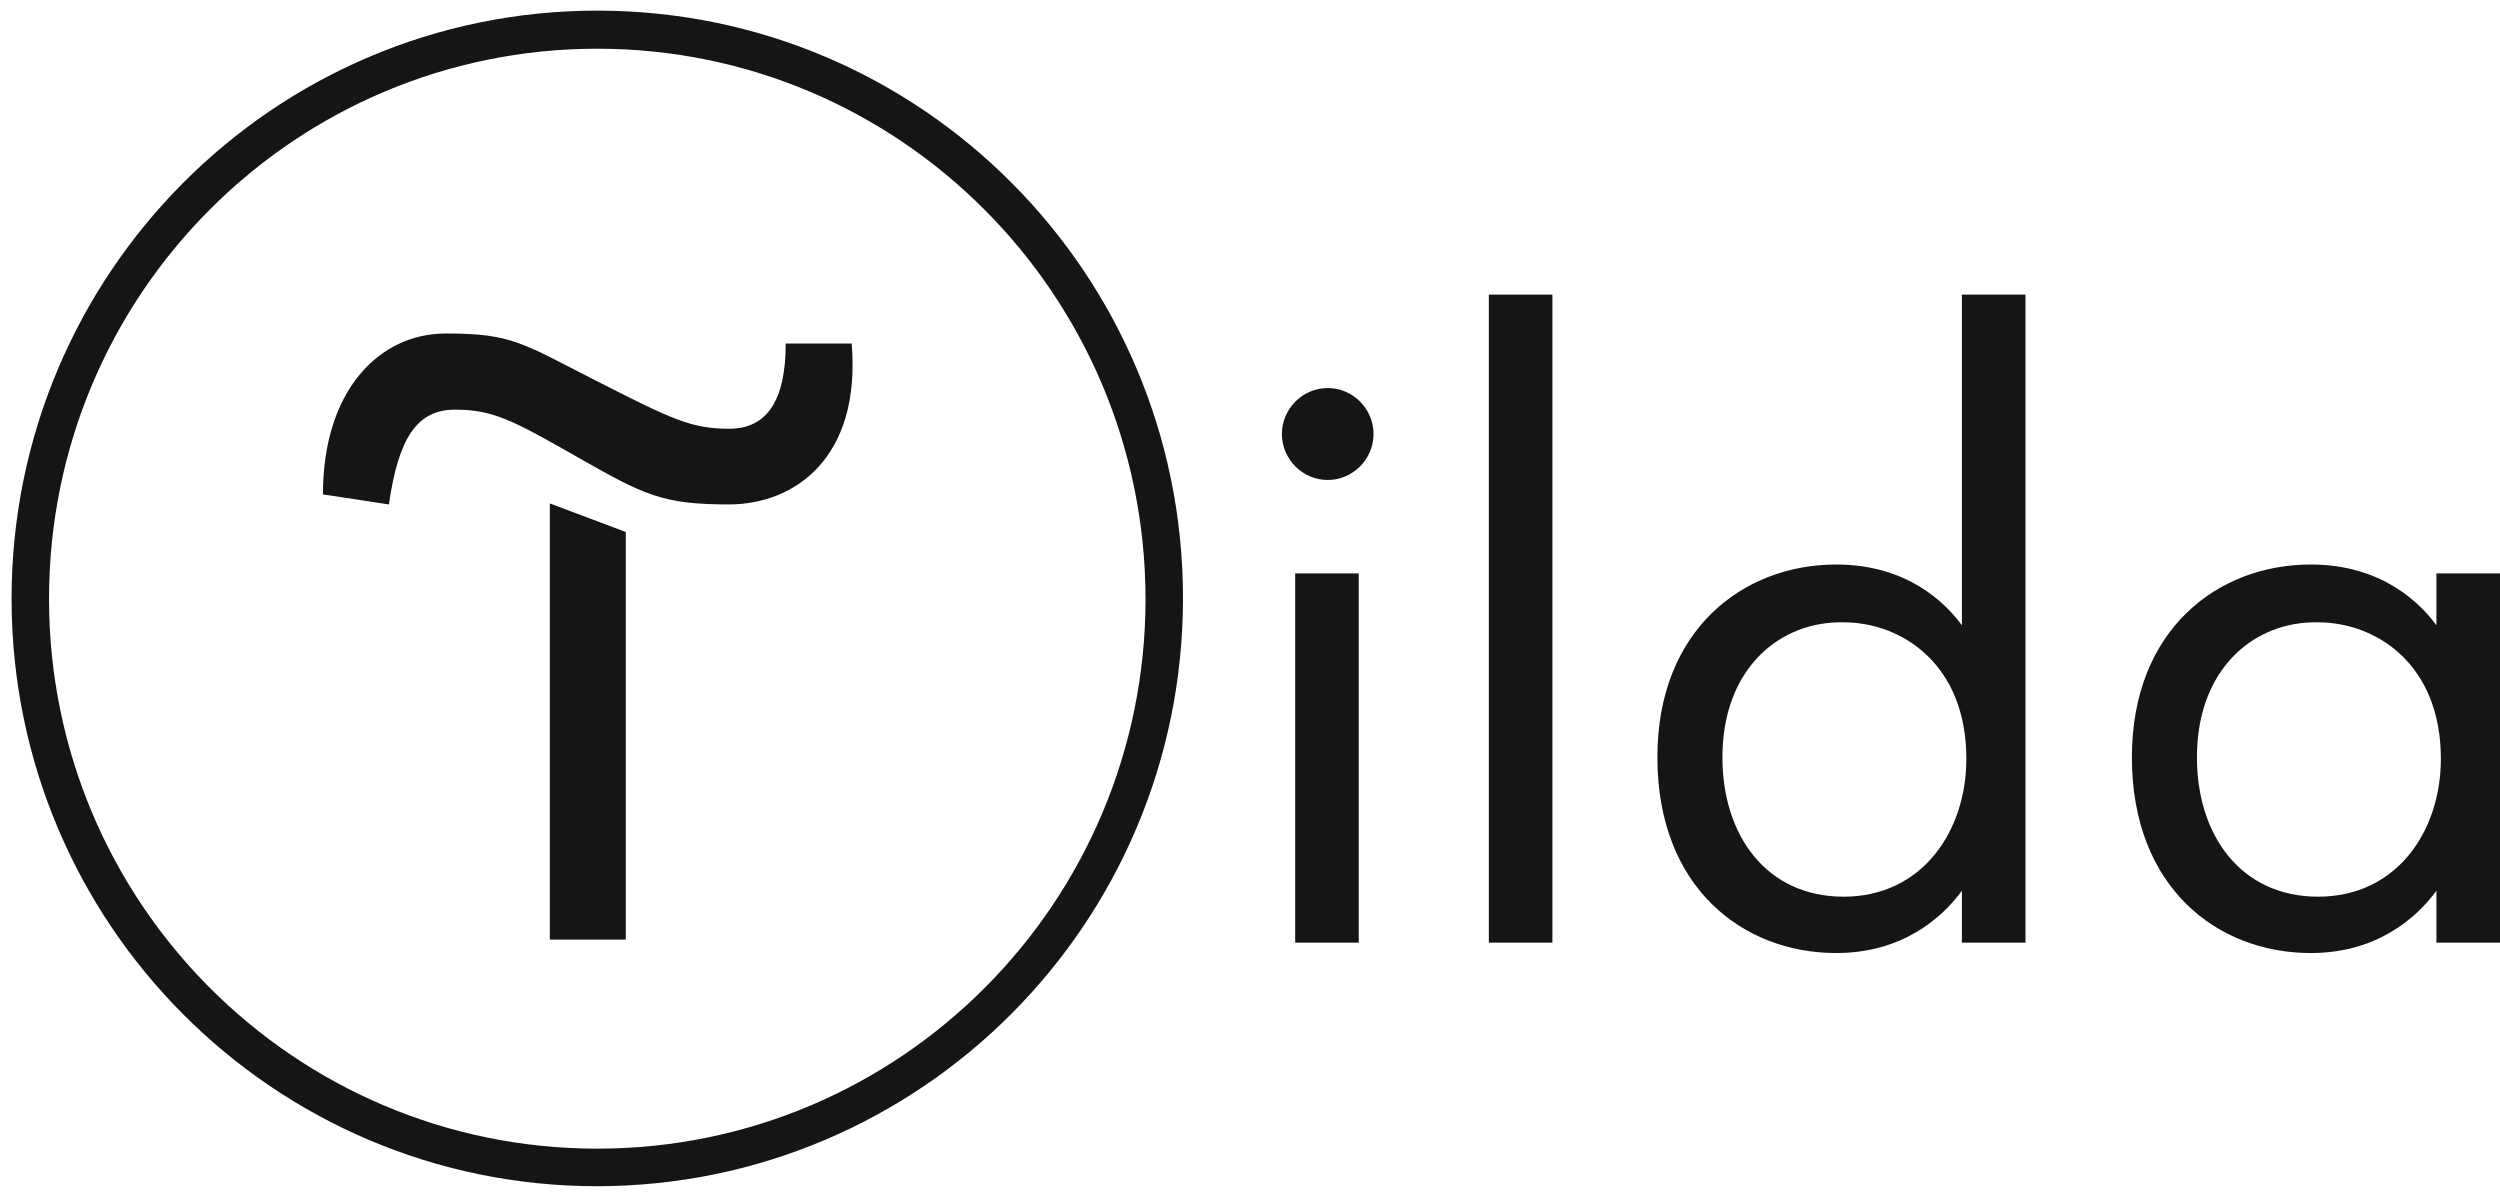 <svg width="107" height="51" viewBox="0 0 107 51" fill="none" xmlns="http://www.w3.org/2000/svg">
<path d="M26.783 22.77V40.214H23.532V21.546L26.783 22.77Z" fill="#151515"/>
<path d="M13.822 21.16C13.822 16.697 16.239 14.273 19.083 14.273C21.928 14.273 22.334 14.681 25.543 16.311C28.751 17.942 29.586 18.35 31.211 18.35C32.837 18.35 33.629 17.126 33.629 14.702H36.452C36.858 19.573 34.035 21.59 31.19 21.59C28.345 21.59 27.554 21.182 24.73 19.573C21.907 17.963 21.094 17.534 19.469 17.534C17.843 17.534 17.052 18.758 16.645 21.59L13.822 21.16Z" fill="#151515"/>
<path d="M25.564 50.771C11.703 50.771 0.495 39.506 0.495 25.624C0.495 11.741 11.703 0.455 25.564 0.455C39.425 0.455 50.632 11.719 50.632 25.602C50.632 39.506 39.403 50.749 25.564 50.771ZM25.564 2.085C12.602 2.085 2.099 12.62 2.099 25.624C2.099 38.627 12.601 49.162 25.564 49.162C38.527 49.162 49.029 38.627 49.029 25.624C49.007 12.62 38.505 2.085 25.564 2.085Z" fill="#151515"/>
<path d="M56.826 16.608C57.902 16.608 58.788 17.497 58.788 18.576C58.788 19.654 57.901 20.543 56.826 20.543C55.75 20.543 54.865 19.654 54.865 18.576C54.865 17.497 55.75 16.608 56.826 16.608ZM58.155 24.542V40.346H55.434V24.542H58.155Z" fill="#151515"/>
<path d="M66.443 12.61V40.346H63.722V12.61H66.443Z" fill="#151515"/>
<path d="M83.97 12.61H86.691V40.346H83.97V38.124C83.084 39.331 81.376 40.79 78.592 40.79C74.606 40.79 70.936 37.998 70.936 32.412C70.936 26.954 74.606 24.161 78.592 24.161C81.629 24.161 83.274 25.811 83.97 26.763V12.61ZM73.72 32.412C73.72 35.776 75.618 38.378 78.908 38.378C82.261 38.378 84.16 35.586 84.16 32.475C84.16 28.413 81.376 26.636 78.908 26.636C76.187 26.573 73.72 28.604 73.72 32.412Z" fill="#151515"/>
<path d="M104.279 24.542H107V40.346H104.279V38.125C103.393 39.331 101.685 40.79 98.901 40.79C94.915 40.79 91.245 37.998 91.245 32.412C91.245 26.954 94.915 24.161 98.901 24.161C101.938 24.161 103.583 25.811 104.279 26.763V24.542ZM94.029 32.412C94.029 35.776 95.927 38.378 99.217 38.378C102.571 38.378 104.469 35.586 104.469 32.475C104.469 28.413 101.685 26.636 99.217 26.636C96.497 26.573 94.029 28.604 94.029 32.412Z" fill="#151515"/>
</svg>
